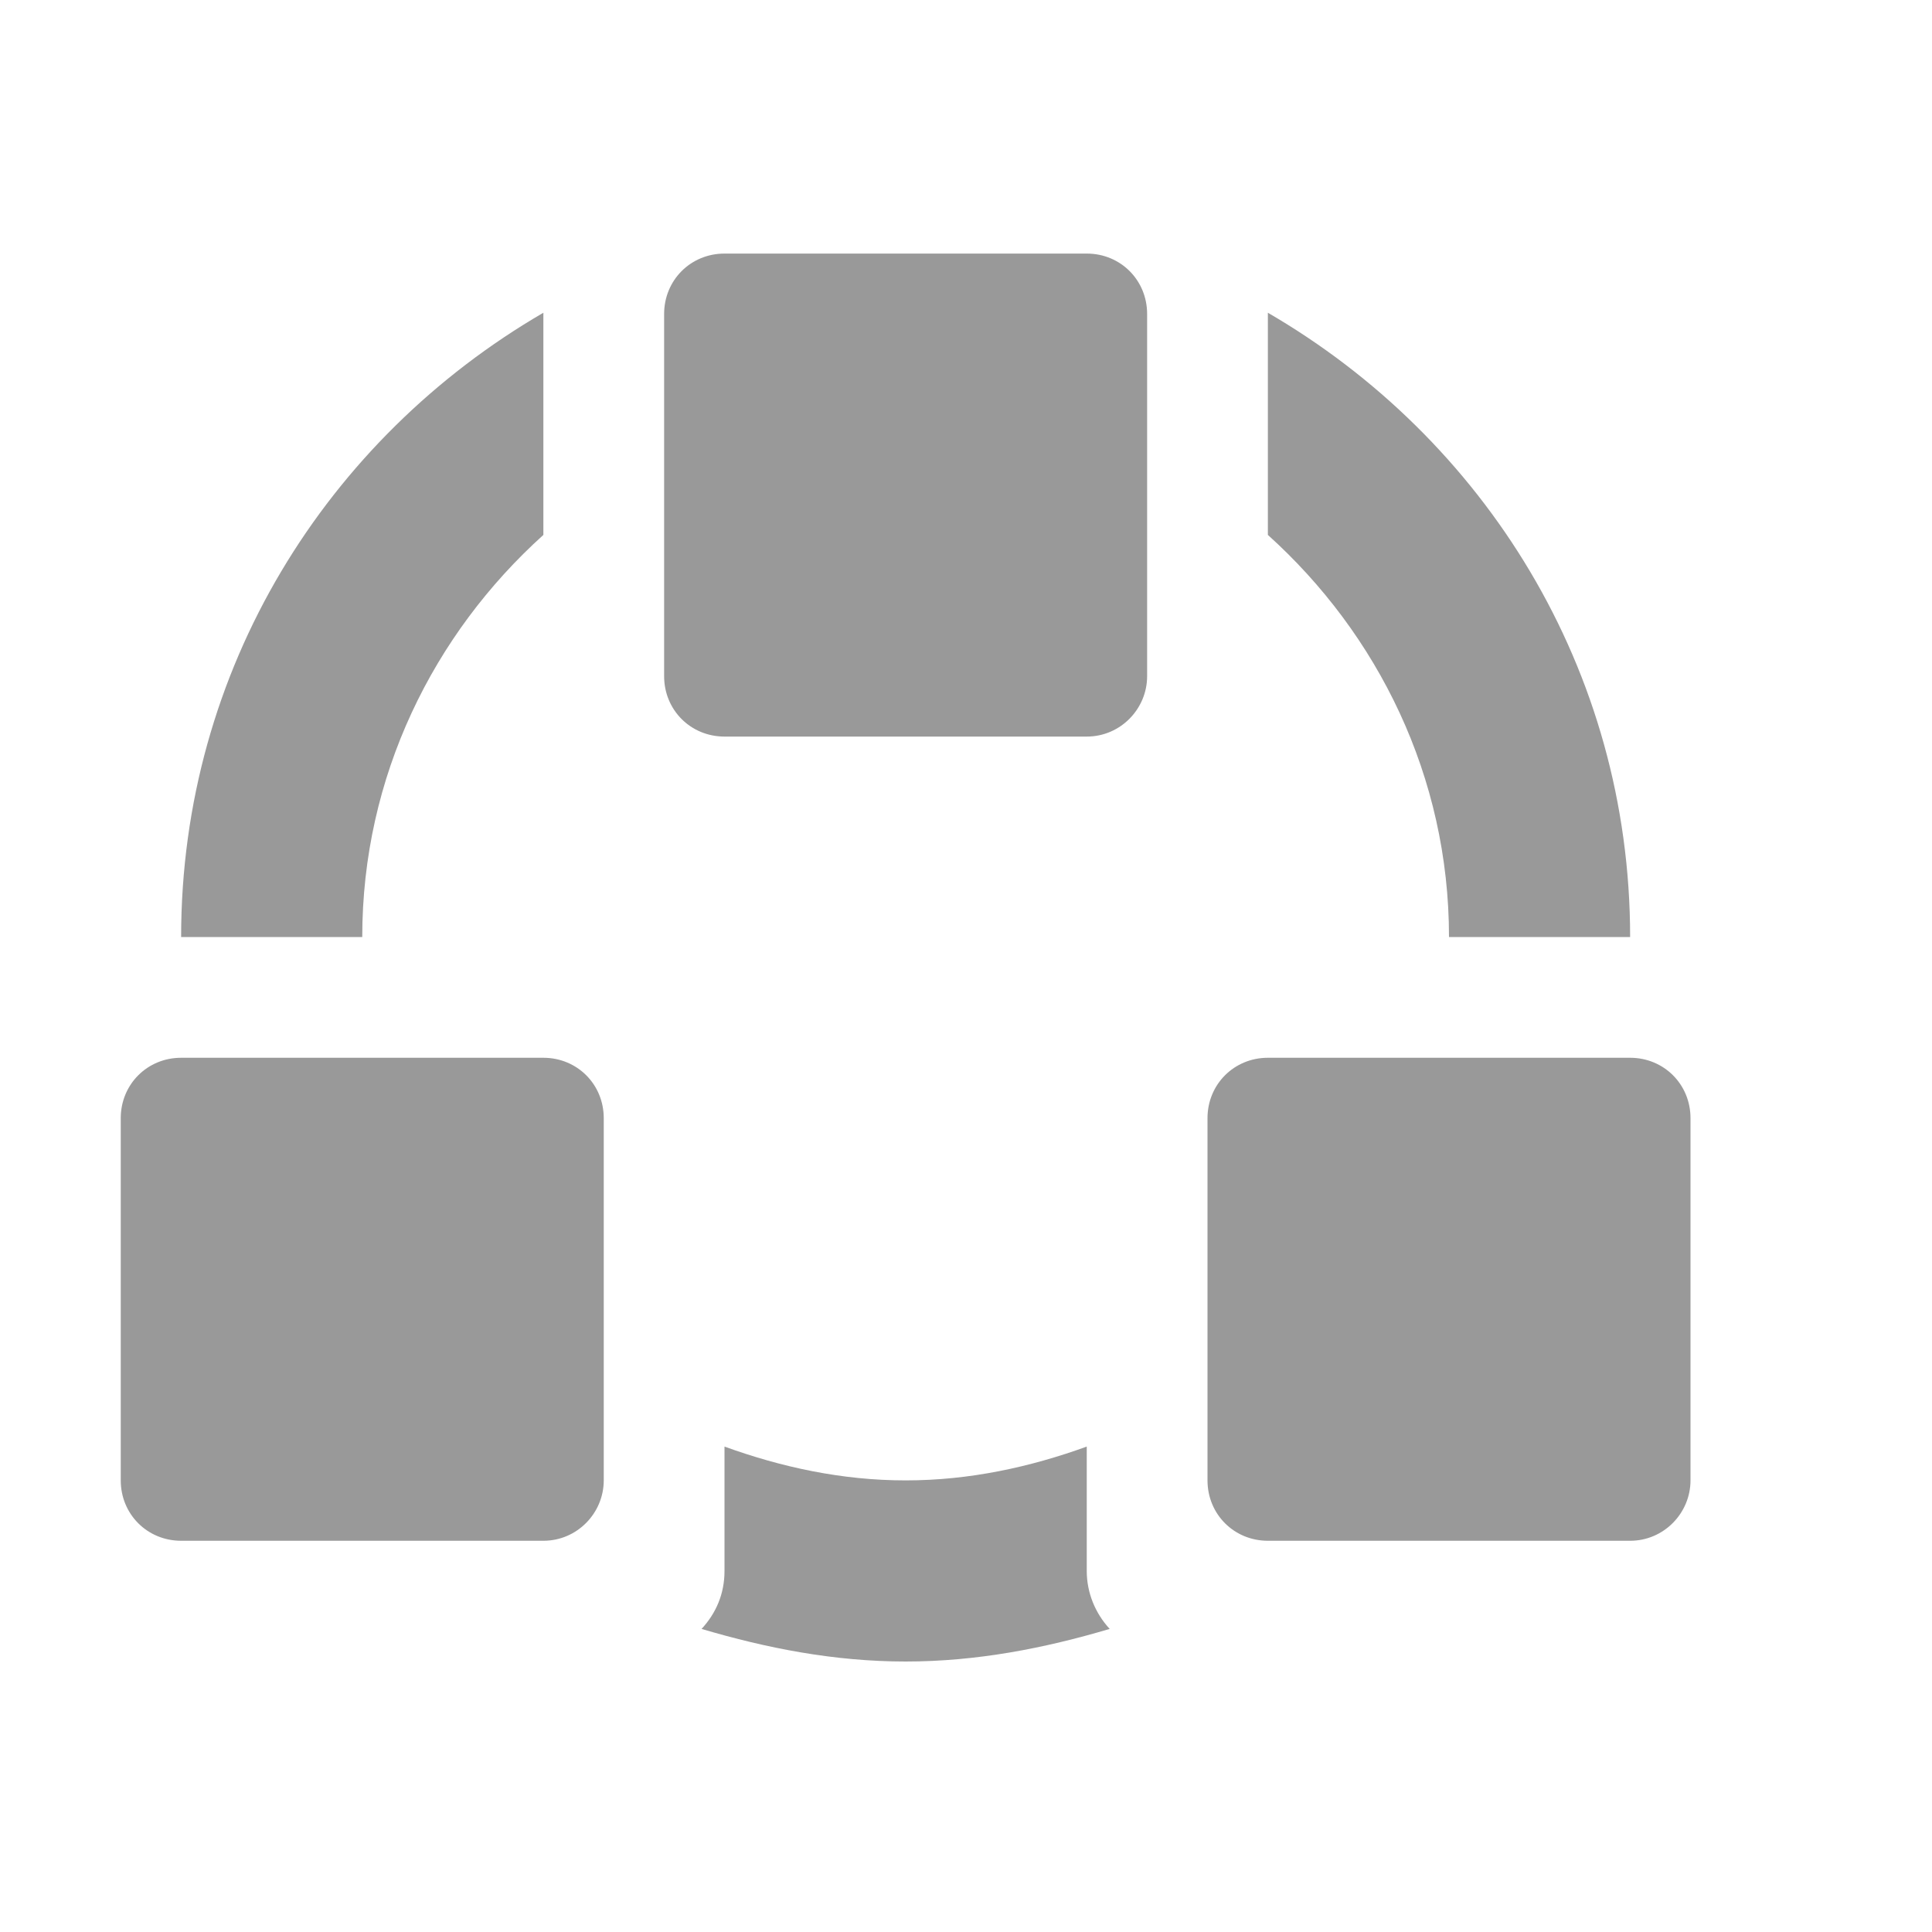 <svg xmlns="http://www.w3.org/2000/svg" viewBox="0 0 16 16" width="16" height="16">
<cis-name>digital-twin-group</cis-name>
<path fill="#999999" d="M9,6.1H6c-0.28,0-0.5-0.22-0.5-0.5v-3c0-0.28,0.22-0.5,0.5-0.5h3c0.28,0,0.5,0.22,0.5,0.5v3
	C9.5,5.87,9.28,6.1,9,6.1z M14,12.26v-3c0-0.28-0.22-0.5-0.5-0.5h-3c-0.28,0-0.5,0.22-0.5,0.5v3c0,0.28,0.22,0.5,0.5,0.5h3
	C13.78,12.76,14,12.53,14,12.26z M5,12.26v-3c0-0.28-0.22-0.5-0.5-0.5h-3C1.22,8.76,1,8.98,1,9.26v3c0,0.28,0.22,0.5,0.5,0.5h3
	C4.78,12.76,5,12.53,5,12.26z M9,11.98c-0.47,0.17-0.97,0.28-1.5,0.28S6.47,12.15,6,11.98v1.03c0,0.19-0.07,0.35-0.19,0.48
	c0.54,0.16,1.1,0.27,1.69,0.27s1.15-0.11,1.69-0.27C9.07,13.36,9,13.19,9,13.01V11.98z M4.5,4.43V2.59c-1.79,1.04-3,2.95-3,5.17H3
	C3,6.43,3.59,5.25,4.5,4.43z M12,7.76h1.5c0-2.22-1.21-4.13-3-5.17v1.84C11.41,5.25,12,6.43,12,7.76z"/>
</svg>

